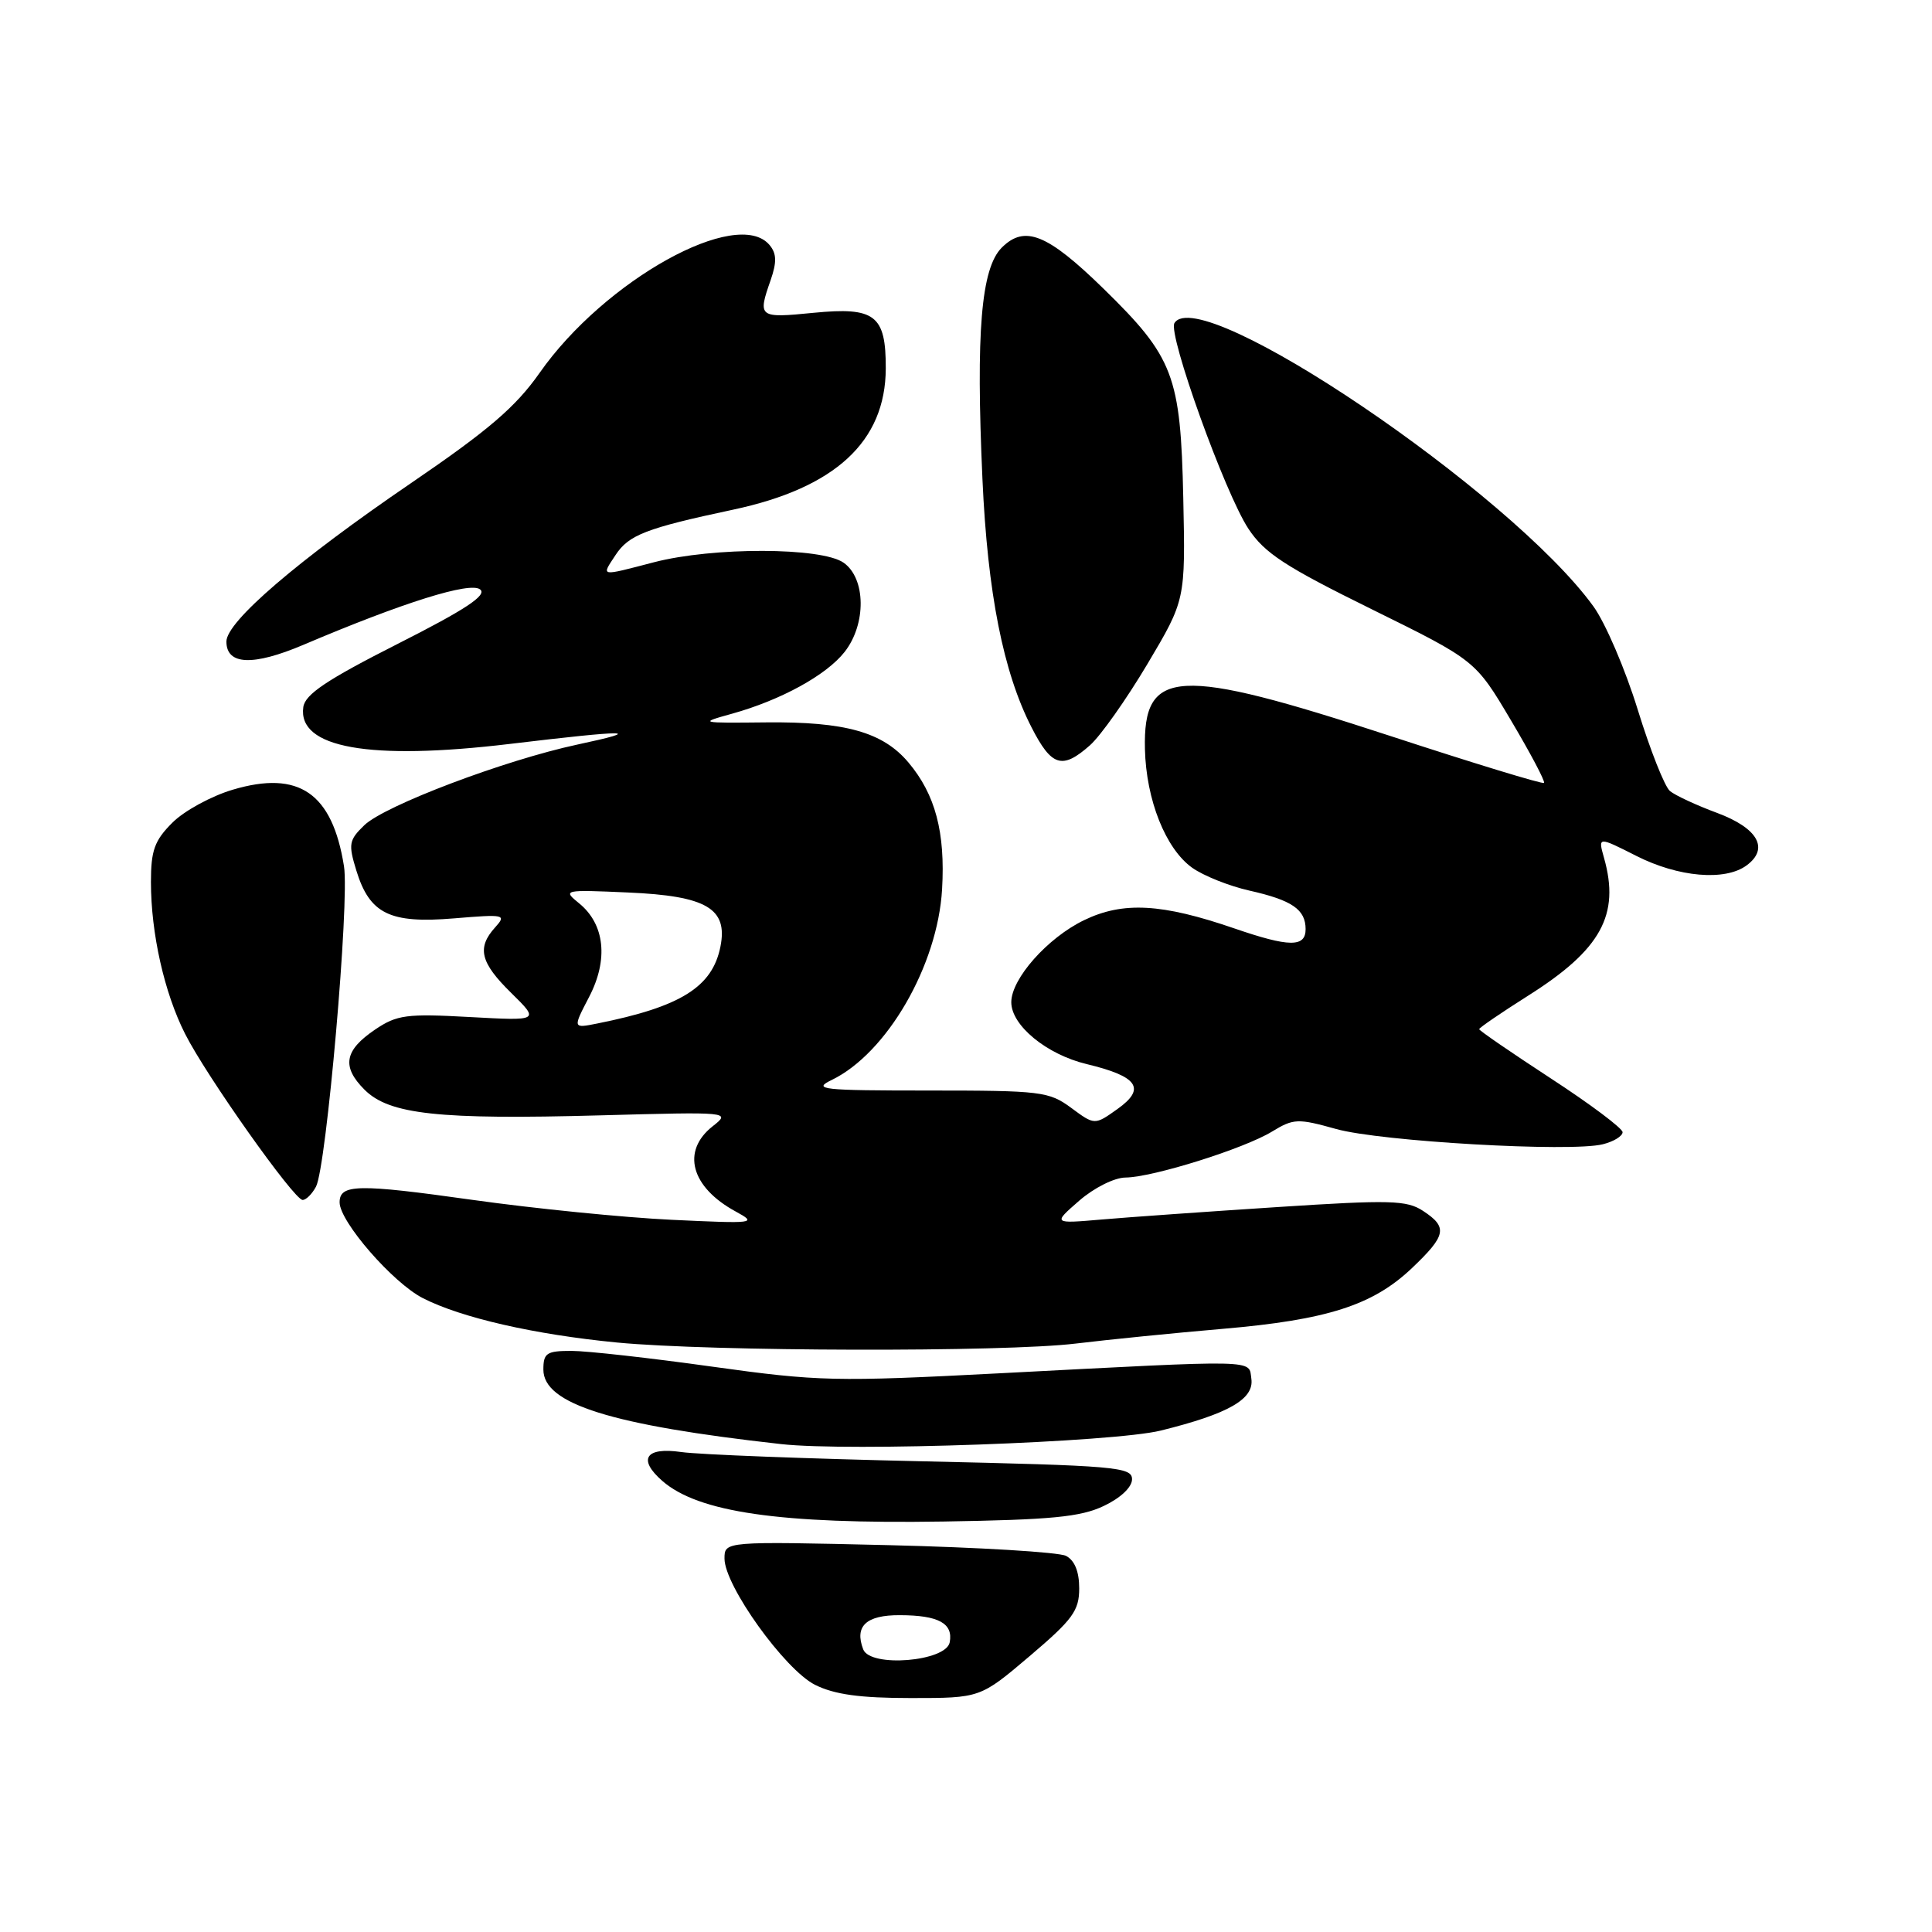 <?xml version="1.0" encoding="UTF-8" standalone="no"?>
<!DOCTYPE svg PUBLIC "-//W3C//DTD SVG 1.1//EN" "http://www.w3.org/Graphics/SVG/1.1/DTD/svg11.dtd" >
<svg xmlns="http://www.w3.org/2000/svg" xmlns:xlink="http://www.w3.org/1999/xlink" version="1.1" viewBox="0 0 256 256">
 <g >
 <path fill="currentColor"
d=" M 136.44 219.44 C 142.14 214.60 143.00 213.43 143.00 210.47 C 143.00 208.24 142.40 206.76 141.25 206.16 C 140.29 205.67 129.71 205.03 117.75 204.74 C 96.00 204.23 96.00 204.23 96.00 206.52 C 96.00 210.11 103.99 221.24 108.00 223.25 C 110.57 224.53 113.94 225.00 120.69 225.00 C 129.89 225.00 129.89 225.00 136.44 219.44 Z  M 146.25 199.55 C 148.49 198.49 150.00 197.06 150.00 196.01 C 150.00 194.38 147.87 194.20 122.25 193.63 C 106.99 193.29 92.59 192.74 90.25 192.40 C 85.54 191.72 84.47 193.35 87.75 196.22 C 92.52 200.39 103.28 201.95 125.00 201.61 C 139.32 201.38 143.18 201.01 146.25 199.55 Z  M 153.80 189.56 C 162.78 187.34 166.20 185.39 165.81 182.69 C 165.45 180.12 167.17 180.16 132.42 181.97 C 110.69 183.10 108.46 183.05 94.39 181.09 C 86.17 179.94 77.77 179.00 75.72 179.00 C 72.43 179.00 72.00 179.28 72.00 181.48 C 72.00 186.03 80.97 188.84 103.50 191.35 C 112.48 192.36 147.53 191.10 153.80 189.56 Z  M 142.53 178.03 C 146.91 177.50 155.68 176.62 162.00 176.08 C 175.89 174.89 181.91 172.95 187.09 168.03 C 191.65 163.69 191.86 162.61 188.56 160.45 C 186.40 159.03 184.22 158.97 169.31 159.94 C 160.07 160.54 149.57 161.28 146.00 161.59 C 139.50 162.15 139.50 162.15 143.00 159.10 C 144.97 157.39 147.66 156.04 149.14 156.03 C 152.78 155.99 164.83 152.21 168.55 149.94 C 171.41 148.20 171.96 148.18 177.05 149.60 C 182.94 151.25 208.13 152.69 212.39 151.62 C 213.83 151.26 215.00 150.54 215.00 150.02 C 215.00 149.51 210.72 146.30 205.50 142.90 C 200.28 139.49 196.00 136.56 196.00 136.37 C 196.00 136.18 198.92 134.19 202.49 131.93 C 212.15 125.83 214.68 121.23 212.54 113.67 C 211.74 110.84 211.74 110.84 216.84 113.42 C 222.39 116.23 228.57 116.77 231.42 114.68 C 234.47 112.45 232.94 109.73 227.51 107.71 C 224.78 106.70 221.97 105.39 221.28 104.82 C 220.58 104.24 218.66 99.39 217.01 94.04 C 215.36 88.69 212.72 82.53 211.13 80.34 C 200.16 65.20 158.99 37.36 155.62 42.81 C 154.72 44.26 162.32 65.37 165.42 70.06 C 167.56 73.30 170.28 75.07 181.74 80.72 C 195.50 87.50 195.50 87.50 200.21 95.45 C 202.81 99.83 204.78 103.56 204.59 103.74 C 204.41 103.93 195.21 101.12 184.16 97.50 C 155.91 88.26 151.46 88.50 151.71 99.27 C 151.87 105.98 154.45 112.47 157.97 114.98 C 159.47 116.05 162.89 117.41 165.56 118.01 C 171.20 119.28 173.00 120.51 173.00 123.12 C 173.00 125.54 170.83 125.52 163.56 123.02 C 153.94 119.71 148.81 119.43 143.64 121.93 C 138.80 124.27 134.00 129.69 134.00 132.80 C 134.00 135.88 138.69 139.73 144.00 141.00 C 150.79 142.63 151.89 144.23 148.07 146.95 C 145.05 149.10 145.05 149.10 141.94 146.80 C 139.00 144.63 137.95 144.50 123.07 144.50 C 108.87 144.50 107.60 144.36 110.21 143.10 C 117.52 139.56 124.24 127.95 124.83 117.84 C 125.27 110.29 123.94 105.27 120.38 101.04 C 116.99 97.01 112.01 95.61 101.50 95.72 C 92.64 95.81 92.57 95.80 97.00 94.57 C 103.46 92.77 109.49 89.47 111.91 86.39 C 114.81 82.70 114.74 76.63 111.78 74.56 C 108.84 72.50 94.47 72.47 86.66 74.50 C 79.40 76.39 79.66 76.44 81.56 73.55 C 83.31 70.88 85.60 69.99 97.11 67.54 C 110.67 64.66 117.33 58.51 117.37 48.83 C 117.39 41.75 115.96 40.65 107.79 41.45 C 100.52 42.17 100.38 42.07 102.11 37.13 C 102.94 34.73 102.91 33.60 101.98 32.48 C 97.73 27.35 80.10 37.13 71.50 49.41 C 68.34 53.91 64.76 56.99 54.50 63.99 C 39.44 74.26 30.00 82.37 30.00 85.01 C 30.00 88.13 33.52 88.28 40.21 85.44 C 53.43 79.82 62.33 77.03 63.63 78.11 C 64.55 78.87 61.70 80.76 52.69 85.32 C 43.29 90.08 40.43 92.00 40.19 93.69 C 39.42 99.10 48.93 100.80 67.50 98.58 C 83.36 96.68 85.68 96.70 76.50 98.66 C 66.85 100.73 50.97 106.74 48.27 109.35 C 46.23 111.32 46.14 111.85 47.22 115.36 C 48.98 121.09 51.65 122.40 60.15 121.69 C 66.88 121.13 67.14 121.18 65.61 122.88 C 63.16 125.59 63.64 127.55 67.75 131.58 C 71.50 135.27 71.50 135.27 62.21 134.76 C 53.87 134.30 52.60 134.47 49.72 136.41 C 45.63 139.17 45.24 141.33 48.30 144.39 C 51.58 147.67 58.08 148.38 79.57 147.79 C 96.76 147.32 96.85 147.33 94.44 149.23 C 90.25 152.52 91.54 157.31 97.50 160.54 C 100.38 162.11 100.04 162.15 89.00 161.63 C 82.67 161.33 70.80 160.14 62.61 158.99 C 47.40 156.85 45.00 156.89 45.00 159.32 C 45.00 161.87 52.05 169.98 56.03 172.01 C 61.14 174.62 70.82 176.83 81.75 177.89 C 94.20 179.09 133.07 179.18 142.53 178.03 Z  M 41.87 157.24 C 43.25 154.66 46.33 119.45 45.58 114.78 C 44.03 105.07 39.61 102.03 30.84 104.64 C 28.00 105.48 24.39 107.45 22.84 109.01 C 20.47 111.37 20.00 112.69 20.00 116.87 C 20.00 123.67 21.77 131.56 24.53 137.00 C 27.34 142.57 38.97 159.00 40.10 159.00 C 40.56 159.00 41.35 158.21 41.87 157.24 Z  M 144.43 98.75 C 145.83 97.51 149.25 92.67 152.03 88.00 C 157.08 79.50 157.08 79.50 156.79 66.00 C 156.44 49.75 155.52 47.34 146.21 38.24 C 138.77 30.98 135.78 29.78 132.74 32.81 C 130.00 35.55 129.30 44.00 130.18 63.50 C 130.86 78.58 132.94 89.07 136.68 96.37 C 139.34 101.58 140.75 102.01 144.43 98.75 Z  M 114.38 218.55 C 113.20 215.47 114.77 214.00 119.22 214.02 C 124.37 214.03 126.32 215.10 125.84 217.62 C 125.35 220.17 115.32 220.99 114.38 218.55 Z  M 78.06 132.10 C 80.64 127.15 80.14 122.46 76.73 119.69 C 74.54 117.91 74.67 117.88 83.22 118.26 C 93.63 118.71 96.47 120.38 95.46 125.44 C 94.39 130.79 90.20 133.41 79.14 135.62 C 75.89 136.27 75.89 136.27 78.06 132.10 Z "/>
</g>
</svg>